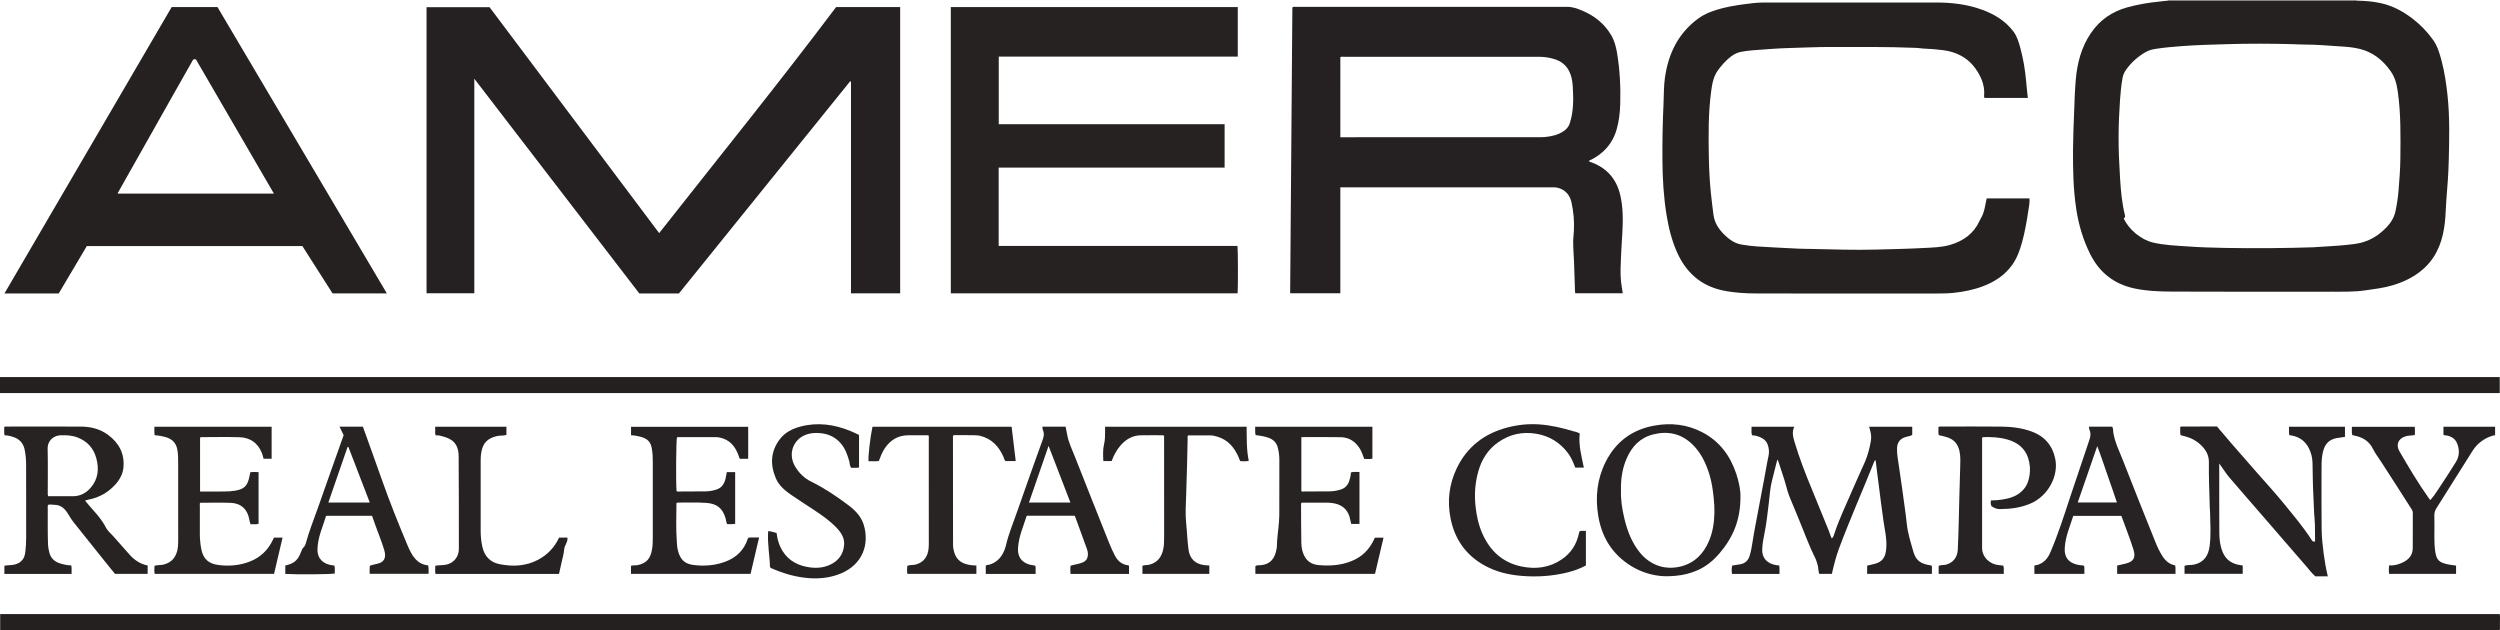 <?xml version="1.0" encoding="iso-8859-1"?>
<!-- Generator: Adobe Illustrator 27.0.0, SVG Export Plug-In . SVG Version: 6.00 Build 0)  -->
<svg version="1.1" id="Layer_1" xmlns="http://www.w3.org/2000/svg" xmlns:xlink="http://www.w3.org/1999/xlink" x="0px" y="0px"
	 viewBox="0 0 175.669 44.292" style="enable-background:new 0 0 175.669 44.292;" xml:space="preserve">
<g>
	<path style="fill:#8B8989;" d="M165.581,0c0.002,0.016,0.004,0.031,0.007,0.047c-0.066,0.004-0.132,0.012-0.198,0.012
		c-4.274,0-8.548-0.001-12.823-0.003c-0.076,0-0.151-0.007-0.227-0.011c0-0.016,0.003-0.031,0.008-0.045
		C156.76,0,161.171,0,165.581,0z"/>
	<path style="fill:#252021;" d="M47.706,20.62c-0.937,0-1.858,0-2.783,0c-3.852-5.013-7.703-10.024-11.594-15.088
		c0,5.065,0,10.062,0,15.077c-1.126,0-2.232,0-3.357,0c0-6.691,0-13.39,0-20.104c1.468,0,2.936,0,4.428,0
		c3.96,5.275,7.929,10.561,11.918,15.875c4.164-5.289,8.388-10.506,12.433-15.884c1.481,0,2.982,0,4.502,0c0,6.701,0,13.4,0,20.116
		c-1.139,0-2.285,0-3.457,0c0-4.952,0-9.913,0-14.874c-0.019-0.009-0.039-0.017-0.058-0.026
		C55.731,10.675,51.725,15.641,47.706,20.62z"/>
	<path style="fill:#252122;" d="M111.637,11.307c0.051,0.069,0.127,0.076,0.197,0.102c1.085,0.404,1.754,1.175,2.017,2.299
		c0.208,0.886,0.196,1.785,0.146,2.686c-0.028,0.502-0.066,1.003-0.086,1.505c-0.025,0.625-0.068,1.25-0.007,1.877
		c0.027,0.273,0.084,0.54,0.125,0.831c-1.114,0-2.218,0-3.329,0c-0.008-0.024-0.024-0.049-0.025-0.075
		c-0.025-0.702-0.053-1.403-0.071-2.105c-0.012-0.493-0.068-0.985-0.061-1.479c0.003-0.248,0.038-0.491,0.051-0.737
		c0.035-0.665-0.025-1.326-0.166-1.976c-0.114-0.527-0.423-0.895-0.965-1.041c-0.085-0.023-0.167-0.03-0.252-0.03
		c-4.951,0-9.903,0-14.854,0c-0.055,0-0.11,0-0.175,0c0,2.491,0,4.957,0,7.443c-1.175,0-2.338,0-3.526,0
		c0.052-6.694,0.104-13.392,0.156-20.08c0.075-0.072,0.156-0.044,0.228-0.044c6.367-0.001,12.735-0.001,19.102-0.002
		c0.369,0,0.705,0.125,1.035,0.264c0.853,0.357,1.546,0.906,2.026,1.707c0.232,0.387,0.346,0.813,0.42,1.251
		c0.199,1.182,0.261,2.373,0.228,3.569c-0.017,0.615-0.083,1.228-0.253,1.821C113.298,10.137,112.616,10.856,111.637,11.307z
		 M94.183,9.643c0.094,0,0.161,0,0.227,0c4.522,0,9.044,0,13.565-0.001c0.199,0,0.4,0.005,0.598-0.015
		c0.462-0.048,0.911-0.144,1.305-0.414c0.209-0.144,0.356-0.323,0.434-0.571c0.265-0.839,0.254-1.697,0.203-2.559
		c-0.012-0.206-0.036-0.413-0.086-0.617c-0.158-0.644-0.526-1.097-1.169-1.302c-0.363-0.116-0.736-0.174-1.117-0.174
		c-4.569-0.001-9.138-0.001-13.708,0c-0.082,0-0.169-0.023-0.253,0.027C94.183,5.883,94.183,7.749,94.183,9.643z"/>
	<path style="fill:#252121;" d="M152.341,0.045c0.076,0.004,0.151,0.011,0.227,0.011c4.274,0.001,8.548,0.002,12.823,0.003
		c0.066,0,0.132-0.008,0.198-0.012c0.569,0.007,1.133,0.049,1.693,0.171c0.849,0.185,1.588,0.589,2.265,1.111
		c0.551,0.425,1.031,0.924,1.433,1.494c0.31,0.44,0.451,0.95,0.586,1.459c0.208,0.786,0.326,1.587,0.413,2.396
		c0.167,1.554,0.127,3.11,0.087,4.665c-0.023,0.9-0.092,1.8-0.166,2.697c-0.044,0.53-0.045,1.062-0.104,1.589
		c-0.134,1.202-0.504,2.308-1.403,3.166c-0.646,0.617-1.434,1.003-2.284,1.256c-0.626,0.186-1.273,0.263-1.919,0.354
		c-0.776,0.11-1.553,0.092-2.33,0.092c-3.726,0.002-7.452,0.012-11.178-0.007c-0.898-0.005-1.804-0.033-2.689-0.219
		c-1.422-0.299-2.464-1.108-3.114-2.405c-0.497-0.992-0.81-2.041-0.98-3.139c-0.218-1.403-0.242-2.812-0.233-4.226
		c0.005-0.874,0.045-1.746,0.077-2.619c0.027-0.749,0.05-1.499,0.113-2.246c0.099-1.188,0.389-2.322,1.076-3.324
		c0.63-0.92,1.491-1.508,2.563-1.8c0.74-0.202,1.492-0.329,2.255-0.403C151.946,0.091,152.142,0.055,152.341,0.045z M149.226,15.345
		c0.368,0.797,1.226,1.501,2.06,1.698c0.788,0.186,1.595,0.215,2.397,0.271c0.89,0.063,1.784,0.091,2.676,0.107
		c2.081,0.037,4.162,0.021,6.243-0.047c0.057-0.002,0.114-0.009,0.171-0.014c0.7-0.054,1.402-0.073,2.101-0.15
		c0.339-0.037,0.679-0.067,1.009-0.148c0.717-0.176,1.313-0.568,1.818-1.096c0.296-0.31,0.522-0.668,0.617-1.096
		c0.108-0.49,0.183-0.987,0.222-1.484c0.059-0.746,0.122-1.493,0.128-2.243c0.013-1.556,0.042-3.112-0.175-4.66
		c-0.073-0.521-0.18-1.012-0.497-1.466c-0.542-0.778-1.224-1.33-2.144-1.571c-0.468-0.123-0.954-0.157-1.434-0.188
		c-0.824-0.055-1.648-0.126-2.475-0.127c-0.294,0-0.589-0.021-0.883-0.029c-1.511-0.04-3.022-0.044-4.533,0
		c-1.082,0.032-2.164,0.058-3.245,0.14c-0.596,0.045-1.19,0.098-1.78,0.187c-0.249,0.038-0.5,0.095-0.724,0.225
		c-0.565,0.328-1.044,0.751-1.414,1.293c-0.107,0.157-0.179,0.327-0.214,0.517c-0.093,0.513-0.144,1.029-0.18,1.549
		c-0.058,0.853-0.097,1.705-0.101,2.56c-0.004,0.988,0.042,1.973,0.104,2.959c0.055,0.869,0.129,1.735,0.34,2.583
		C149.341,15.217,149.328,15.298,149.226,15.345z"/>
	<path style="fill:#262222;" d="M70.174,11.776c0,1.858,0,3.669,0,5.506c5.602,0,11.194,0,16.782,0
		c0.037,0.259,0.042,2.994,0.008,3.33c-6.713,0-13.427,0-20.153,0c0-6.708,0-13.407,0-20.117c6.725,0,13.44,0,20.165,0
		c0,1.162,0,2.309,0,3.48c-5.594,0-11.186,0-16.796,0c0,1.593,0,3.162,0,4.75c5.291,0,10.571,0,15.871,0c0,1.02,0,2.021,0,3.05
		C80.773,11.776,75.485,11.776,70.174,11.776z"/>
	<path style="fill:#252121;" d="M142.492,6.882c-1.033,0-2.037,0-3.037,0c-0.057-0.071-0.036-0.151-0.032-0.223
		c0.045-0.707-0.237-1.319-0.628-1.865c-0.429-0.599-1.041-0.987-1.759-1.175c-0.328-0.086-0.67-0.109-1.009-0.149
		c-0.397-0.047-0.797-0.033-1.192-0.09c-0.075-0.011-0.151-0.014-0.227-0.017c-2.023-0.082-4.047-0.062-6.072-0.062
		c-0.922,0-1.843,0.05-2.764,0.072c-0.882,0.021-1.763,0.1-2.643,0.164c-0.282,0.021-0.565,0.061-0.843,0.117
		c-0.302,0.062-0.558,0.231-0.79,0.427c-0.29,0.245-0.538,0.529-0.765,0.837c-0.323,0.438-0.418,0.945-0.487,1.46
		c-0.213,1.576-0.196,3.162-0.166,4.745c0.016,0.833,0.061,1.668,0.147,2.499c0.051,0.489,0.113,0.976,0.175,1.464
		c0.075,0.591,0.388,1.041,0.793,1.433c0.334,0.323,0.718,0.592,1.193,0.669c0.364,0.059,0.732,0.108,1.1,0.131
		c0.957,0.06,1.915,0.107,2.873,0.153c0.36,0.017,0.722,0.015,1.083,0.024c1.444,0.034,2.888,0.082,4.333,0.043
		c1.13-0.03,2.261-0.051,3.389-0.112c0.632-0.034,1.277-0.044,1.887-0.225c0.903-0.268,1.631-0.78,2.04-1.666
		c0.024-0.051,0.043-0.106,0.073-0.153c0.28-0.433,0.321-0.937,0.435-1.442c0.99,0,1.991,0,3.006,0
		c0.027,0.296-0.037,0.583-0.08,0.866c-0.113,0.746-0.238,1.49-0.441,2.218c-0.155,0.555-0.344,1.095-0.68,1.571
		c-0.514,0.73-1.225,1.197-2.044,1.511c-0.672,0.257-1.372,0.397-2.089,0.472c-0.399,0.042-0.796,0.046-1.195,0.047
		c-4.201,0.002-8.403,0.007-12.604-0.004c-0.804-0.002-1.609-0.043-2.404-0.21c-1.549-0.327-2.588-1.257-3.222-2.673
		c-0.379-0.847-0.598-1.74-0.746-2.654c-0.206-1.276-0.278-2.56-0.286-3.851c-0.009-1.32,0.016-2.64,0.077-3.958
		c0.028-0.606,0.013-1.214,0.099-1.817c0.24-1.686,0.932-3.122,2.334-4.151c0.508-0.373,1.101-0.577,1.707-0.732
		c0.706-0.18,1.428-0.269,2.151-0.355c0.409-0.049,0.815-0.043,1.222-0.044c3.888-0.003,7.775-0.004,11.663,0
		c1.103,0.001,2.191,0.131,3.232,0.515c0.857,0.316,1.617,0.782,2.179,1.523c0.261,0.345,0.377,0.755,0.486,1.162
		c0.206,0.766,0.34,1.547,0.407,2.338C142.403,6.1,142.45,6.483,142.492,6.882z"/>
	<path style="fill:#242020;" d="M175.651,26.494c0,0.38,0,0.746,0,1.127c-58.543,0-117.08,0-175.651,0c0-0.184,0-0.37,0-0.556
		c0-0.187,0-0.375,0-0.571C58.564,26.494,117.1,26.494,175.651,26.494z"/>
	<path style="fill:#242020;" d="M0.012,44.292c0-0.394,0-0.761,0-1.143c58.541,0,117.08,0,175.636,0
		c0.039,0.181,0.012,0.369,0.017,0.555c0.005,0.179,0.001,0.359,0.001,0.519c-0.02,0.026-0.024,0.035-0.031,0.041
		c-0.007,0.006-0.015,0.012-0.023,0.014c-0.018,0.006-0.036,0.013-0.055,0.013C117.052,44.292,58.547,44.292,0.012,44.292z"/>
	<path style="fill:#252121;" d="M4.127,20.62c-1.269,0-2.522,0-3.814,0C4.24,13.895,8.154,7.192,12.064,0.495
		c1.081,0,2.134,0,3.217,0c3.959,6.693,7.923,13.395,11.901,20.12c-1.285,0-2.536,0-3.815,0c-0.699-1.096-1.408-2.207-2.121-3.326
		c-5.042,0-10.076,0-15.145,0C5.453,18.381,4.796,19.491,4.127,20.62z M13.767,4.173c-0.202-0.056-0.231,0.077-0.284,0.171
		c-0.456,0.803-0.912,1.607-1.366,2.412c-1.261,2.232-2.521,4.465-3.78,6.698c-0.025,0.044-0.084,0.084-0.045,0.148
		c3.642,0,7.284,0,10.954,0C17.409,10.44,15.586,7.303,13.767,4.173z"/>
	<path style="fill:#262223;" d="M125.023,39.736c0.031,0.211,0.016,0.396,0.016,0.593c-1.12,0-2.219,0-3.333,0
		c-0.03-0.194-0.038-0.386,0.009-0.588c0.184-0.029,0.361-0.055,0.537-0.084c0.335-0.055,0.565-0.23,0.677-0.563
		c0.109-0.324,0.164-0.659,0.215-0.993c0.106-0.7,0.25-1.392,0.376-2.088c0.137-0.76,0.28-1.52,0.43-2.278
		c0.111-0.564,0.195-1.133,0.32-1.695c0.062-0.278,0.034-0.564-0.074-0.836c-0.098-0.247-0.291-0.392-0.523-0.487
		c-0.173-0.071-0.355-0.125-0.556-0.13c-0.082-0.193-0.026-0.391-0.04-0.6c1.004,0,1.998,0,3.006,0
		c-0.176,0.346-0.096,0.69,0.005,1.033c0.344,1.164,0.785,2.293,1.25,3.413c0.393,0.946,0.778,1.895,1.161,2.845
		c0.073,0.182,0.119,0.374,0.221,0.56c0.116-0.1,0.144-0.242,0.187-0.371c0.348-1.056,0.842-2.052,1.274-3.073
		c0.274-0.649,0.581-1.285,0.862-1.932c0.207-0.477,0.333-0.98,0.421-1.491c0.045-0.263,0.011-0.527-0.069-0.784
		c-0.02-0.063-0.036-0.126-0.058-0.203c1.01,0,2.013,0,3.031,0c0,0.191,0,0.377,0,0.576c-0.121,0.078-0.273,0.099-0.415,0.136
		c-0.42,0.11-0.637,0.364-0.653,0.798c-0.015,0.419,0.07,0.828,0.129,1.24c0.07,0.486,0.143,0.972,0.212,1.458
		c0.07,0.496,0.138,0.992,0.204,1.488c0.049,0.365,0.101,0.73,0.137,1.096c0.069,0.689,0.281,1.344,0.47,2.003
		c0.177,0.618,0.531,0.862,1.263,0.954c0.069,0.091,0.028,0.199,0.036,0.299c0.007,0.093,0.001,0.187,0.001,0.295
		c-1.521,0-3.027,0-4.552,0c0-0.188,0-0.38,0-0.579c0.203-0.049,0.405-0.09,0.602-0.148c0.411-0.121,0.64-0.391,0.711-0.824
		c0.092-0.565,0.016-1.116-0.085-1.665c-0.063-0.344-0.102-0.69-0.152-1.035c-0.076-0.524-0.138-1.049-0.206-1.574
		c-0.065-0.506-0.131-1.013-0.195-1.519c-0.027-0.213-0.052-0.426-0.077-0.639c-0.05,0.005-0.075,0.029-0.091,0.067
		c-0.812,2.043-1.708,4.052-2.476,6.113c-0.217,0.583-0.37,1.184-0.509,1.803c-0.289,0-0.58,0-0.885,0
		c-0.08-0.207-0.055-0.439-0.122-0.654c-0.048-0.152-0.086-0.308-0.158-0.451c-0.426-0.841-0.738-1.729-1.1-2.597
		c-0.228-0.547-0.45-1.096-0.678-1.642c-0.12-0.287-0.207-0.585-0.285-0.884c-0.147-0.566-0.361-1.11-0.529-1.668
		c-0.01-0.035-0.035-0.065-0.076-0.138c-0.131,0.52-0.247,1.002-0.374,1.482c-0.136,0.515-0.156,1.046-0.223,1.57
		c-0.094,0.731-0.163,1.464-0.316,2.187c-0.074,0.35-0.134,0.703-0.147,1.065c-0.026,0.695,0.438,1.031,1.001,1.118
		C124.885,39.724,124.941,39.728,125.023,39.736z"/>
	<path style="fill:#272323;" d="M5.975,35.176c0.192,0.226,0.364,0.439,0.548,0.642c0.349,0.386,0.682,0.781,0.919,1.252
		c0.124,0.246,0.353,0.419,0.534,0.627c0.367,0.422,0.74,0.84,1.112,1.258c0.347,0.389,0.757,0.678,1.288,0.781
		c0,0.197,0,0.384,0,0.588c-0.755,0-1.51,0-2.297,0c-0.237-0.293-0.494-0.607-0.747-0.923c-0.721-0.903-1.437-1.809-2.164-2.708
		c-0.174-0.215-0.3-0.457-0.451-0.685c-0.218-0.329-0.498-0.534-0.909-0.535c-0.14,0-0.279-0.042-0.414-0.003
		c-0.06,0.074-0.038,0.153-0.038,0.226c0.002,0.854-0.011,1.709,0.018,2.563c0.007,0.191,0.046,0.374,0.09,0.558
		c0.101,0.417,0.382,0.661,0.78,0.78c0.243,0.073,0.492,0.128,0.762,0.133c0.046,0.202,0.015,0.395,0.024,0.601
		c-1.584,0-3.147,0-4.722,0c0-0.193,0-0.379,0-0.576c0.24-0.059,0.489-0.022,0.729-0.087c0.459-0.125,0.682-0.399,0.739-0.858
		c0.042-0.338,0.063-0.679,0.062-1.022c-0.005-1.671-0.002-3.342-0.002-5.012c0-0.408-0.02-0.814-0.111-1.214
		c-0.094-0.41-0.34-0.69-0.732-0.834c-0.212-0.078-0.431-0.137-0.673-0.141c-0.045-0.202-0.014-0.396-0.023-0.576
		c0.079-0.057,0.147-0.037,0.211-0.037c1.729-0.001,3.459-0.008,5.188,0.002c0.682,0.004,1.332,0.165,1.89,0.575
		c0.769,0.565,1.178,1.321,1.089,2.292c-0.042,0.453-0.255,0.848-0.556,1.187c-0.506,0.569-1.136,0.925-1.884,1.074
		C6.156,35.118,6.078,35.147,5.975,35.176z M3.391,34.866c0.577,0,1.145-0.005,1.714,0.002c0.521,0.006,0.936-0.214,1.265-0.593
		c0.531-0.61,0.601-1.327,0.397-2.077c-0.19-0.699-0.63-1.192-1.313-1.456c-0.378-0.146-0.771-0.169-1.171-0.158
		c-0.496,0.014-0.951,0.344-0.935,0.98c0.026,1.005,0.007,2.011,0.008,3.016C3.357,34.666,3.34,34.752,3.391,34.866z"/>
	<path style="fill:#262223;" d="M162.674,38.046c-0.017-0.527,0.014-1.038-0.032-1.55c-0.049-0.538-0.054-1.08-0.084-1.62
		c-0.044-0.777-0.047-1.555-0.062-2.333c-0.007-0.358-0.089-0.713-0.252-1.038c-0.28-0.56-0.745-0.857-1.376-0.927
		c-0.048-0.192-0.014-0.386-0.024-0.593c1.317,0,2.615,0,3.931,0c0,0.231,0,0.462,0,0.711c-0.128,0.02-0.265,0.048-0.404,0.063
		c-0.839,0.086-1.082,0.579-1.187,1.213c-0.063,0.378-0.055,0.756-0.055,1.135c-0.001,1.367-0.012,2.735,0.007,4.102
		c0.008,0.558,0.067,1.115,0.14,1.67c0.071,0.54,0.16,1.076,0.294,1.617c-0.301,0-0.584,0-0.882,0
		c-0.241-0.212-0.439-0.48-0.656-0.73c-1.084-1.245-2.161-2.495-3.241-3.744c-0.72-0.832-1.445-1.66-2.159-2.497
		c-0.189-0.222-0.346-0.472-0.517-0.71c-0.048-0.067-0.095-0.134-0.174-0.247c0,0.139,0,0.222,0,0.305
		c0.001,1.529-0.004,3.058,0.006,4.586c0.003,0.453,0.057,0.906,0.233,1.331c0.232,0.56,0.671,0.844,1.259,0.923
		c0.038,0.005,0.076,0.007,0.113,0.013c0.008,0.001,0.014,0.012,0.038,0.034c0,0.17,0,0.356,0,0.561c-1.352,0-2.714,0-4.088,0
		c0-0.189,0-0.375,0-0.566c0.213-0.074,0.434-0.034,0.648-0.079c0.749-0.158,1.025-0.669,1.109-1.262
		c0.113-0.803,0.053-1.61,0.036-2.416c-0.003-0.123-0.018-0.246-0.021-0.37c-0.025-1.044-0.075-2.088-0.06-3.132
		c0.007-0.496-0.194-0.85-0.514-1.177c-0.326-0.333-0.721-0.544-1.169-0.663c-0.1-0.026-0.2-0.05-0.309-0.077
		c-0.044-0.195-0.013-0.391-0.021-0.576c0.035-0.018,0.051-0.033,0.067-0.033c0.836-0.001,1.672-0.001,2.515-0.001
		c0.343,0.404,0.684,0.81,1.031,1.21c0.591,0.681,1.186,1.358,1.779,2.036c0.619,0.707,1.259,1.397,1.85,2.125
		c0.684,0.843,1.394,1.669,1.982,2.587C162.48,38.02,162.532,38.085,162.674,38.046z"/>
	<path style="fill:#262223;" d="M52.595,37.781c0.233-0.03,0.476-0.009,0.745-0.014c-0.203,0.864-0.4,1.702-0.6,2.557
		c-2.797,0-5.594,0-8.401,0c0-0.191,0-0.376,0-0.569c0.163-0.046,0.329-0.013,0.483-0.048c0.66-0.148,0.876-0.501,0.987-1.056
		c0.055-0.279,0.061-0.564,0.061-0.849c-0.004-1.794-0.004-3.588,0-5.382c0.001-0.295-0.016-0.589-0.063-0.879
		c-0.082-0.51-0.316-0.75-0.925-0.882c-0.174-0.038-0.348-0.073-0.54-0.073c0-0.206,0-0.392,0-0.596c2.736,0,5.477,0,8.232,0
		c0,0.745,0,1.489,0,2.247c-0.191,0-0.378,0-0.578,0c-0.05-0.043-0.06-0.118-0.084-0.188c-0.197-0.553-0.496-1.019-1.083-1.23
		c-0.179-0.064-0.365-0.104-0.555-0.104c-0.874-0.002-1.748-0.001-2.623,0c-0.027,0-0.055,0.009-0.081,0.013
		c-0.06,0.214-0.083,3.036-0.031,3.775c0.062,0.062,0.142,0.034,0.214,0.034c0.608-0.001,1.216-0.002,1.824-0.009
		c0.256-0.003,0.51-0.049,0.754-0.124c0.422-0.13,0.594-0.464,0.671-0.866c0.023-0.119,0.046-0.237,0.07-0.36
		c0.198,0,0.384,0,0.586,0c0,1.212,0,2.412,0,3.626c-0.191,0.048-0.378,0.016-0.562,0.024c-0.073-0.128-0.07-0.264-0.106-0.389
		c-0.222-0.783-0.68-1.054-1.366-1.102c-0.662-0.046-1.329-0.018-1.995-0.021c-0.026,0-0.053,0.011-0.073,0.016
		c-0.011,0.014-0.023,0.021-0.023,0.029c-0.007,0.882-0.04,1.764,0.022,2.645c0.015,0.216,0.023,0.433,0.074,0.648
		c0.167,0.708,0.522,0.973,1.106,1.047c0.746,0.095,1.495,0.039,2.212-0.224c0.792-0.291,1.345-0.822,1.604-1.637
		C52.558,37.822,52.574,37.809,52.595,37.781z"/>
	<path style="fill:#272323;" d="M96.609,37.779c0.199,0,0.385,0,0.608,0c-0.202,0.859-0.399,1.698-0.599,2.547
		c-2.799,0-5.597,0-8.406,0c0-0.192,0-0.369,0-0.545c0.105-0.082,0.224-0.055,0.334-0.063c0.565-0.039,0.91-0.303,1.081-0.841
		c0.06-0.189,0.098-0.382,0.101-0.584c0.005-0.379,0.058-0.755,0.096-1.132c0.033-0.32,0.067-0.642,0.069-0.963
		c0.008-1.301,0.003-2.602,0.004-3.902c0-0.285-0.038-0.565-0.109-0.841c-0.09-0.349-0.31-0.569-0.645-0.691
		c-0.294-0.108-0.601-0.148-0.915-0.193c-0.051-0.194-0.017-0.381-0.029-0.583c2.752,0,5.485,0,8.237,0c0,0.733,0,1.478,0,2.242
		c-0.178,0.045-0.374,0.012-0.576,0.018c-0.093-0.262-0.178-0.519-0.325-0.75c-0.307-0.48-0.743-0.764-1.31-0.777
		c-0.92-0.021-1.841-0.006-2.782-0.006c0,1.269,0,2.526,0,3.796c0.05,0.055,0.131,0.025,0.203,0.025
		c0.599-0.001,1.197-0.003,1.796-0.009c0.247-0.002,0.49-0.049,0.727-0.115c0.312-0.087,0.527-0.288,0.632-0.598
		c0.066-0.197,0.117-0.398,0.125-0.618c0.195-0.064,0.391-0.017,0.601-0.035c0,1.227,0,2.436,0,3.656c-0.195,0-0.381,0-0.58,0
		c-0.05-0.184-0.074-0.368-0.133-0.546c-0.166-0.495-0.51-0.773-1.008-0.89c-0.187-0.044-0.374-0.059-0.564-0.059
		c-0.596,0-1.193,0-1.777,0c-0.062,0.06-0.042,0.12-0.042,0.174c0.003,0.883,0.001,1.766,0.018,2.649
		c0.007,0.359,0.078,0.71,0.273,1.025c0.213,0.344,0.551,0.5,0.923,0.535c0.798,0.075,1.591,0.025,2.344-0.284
		C95.664,39.141,96.221,38.671,96.609,37.779z"/>
	<path style="fill:#282424;" d="M19.247,37.777c0.21,0,0.397,0,0.608,0c-0.2,0.853-0.397,1.691-0.598,2.546c-2.791,0-5.58,0-8.388,0
		c-0.044-0.178-0.017-0.371-0.012-0.566c0.212-0.067,0.422-0.036,0.627-0.084c0.626-0.15,0.945-0.595,1.017-1.236
		c0.02-0.179,0.02-0.36,0.02-0.54c0.001-1.785,0.003-3.569-0.001-5.354c-0.001-0.321,0-0.641-0.061-0.962
		c-0.09-0.475-0.38-0.742-0.825-0.867c-0.245-0.069-0.494-0.117-0.763-0.13c-0.043-0.201-0.014-0.395-0.023-0.6
		c2.755,0,5.488,0,8.24,0c0,0.743,0,1.488,0,2.25c-0.182,0-0.368,0-0.568,0c-0.036-0.126-0.064-0.272-0.119-0.407
		c-0.286-0.703-0.823-1.08-1.57-1.104c-0.892-0.029-1.786-0.007-2.679-0.006c-0.026,0-0.053,0.014-0.093,0.025
		c0,1.259,0,2.516,0,3.798c0.318,0,0.629,0.006,0.94-0.001c0.512-0.012,1.025,0.025,1.534-0.062
		c0.609-0.104,0.855-0.323,0.986-0.956c0.023-0.111,0.041-0.222,0.075-0.342c0.184-0.021,0.371-0.016,0.576-0.003
		c0,1.208,0,2.41,0,3.624c-0.177,0.075-0.366,0.017-0.563,0.041c-0.048-0.111-0.068-0.218-0.087-0.33
		c-0.121-0.717-0.58-1.15-1.306-1.177c-0.711-0.026-1.424-0.006-2.138-0.006c-0.06,0.062-0.032,0.142-0.032,0.214
		c-0.002,0.655-0.001,1.31-0.001,1.965c0,0.361,0.034,0.718,0.101,1.073c0.139,0.731,0.553,1.038,1.204,1.121
		c0.736,0.094,1.475,0.039,2.181-0.232c0.75-0.288,1.296-0.797,1.64-1.522C19.194,37.895,19.217,37.843,19.247,37.777z"/>
	<path style="fill:#272324;" d="M122.298,34.924c0.001,1.637-0.539,2.865-1.469,3.952c-0.439,0.513-0.936,0.929-1.557,1.198
		c-0.488,0.212-0.993,0.341-1.525,0.386c-0.379,0.032-0.752,0.049-1.133,0.004c-0.845-0.1-1.607-0.399-2.294-0.889
		c-1.146-0.817-1.786-1.942-2.014-3.32c-0.219-1.325-0.084-2.605,0.523-3.806c0.709-1.403,1.847-2.257,3.408-2.542
		c1.193-0.217,2.335-0.085,3.409,0.482c1.189,0.628,1.932,1.636,2.353,2.89C122.199,33.872,122.312,34.485,122.298,34.924z
		 M113.902,34.458c-0.022,0.647,0.081,1.319,0.24,1.982c0.206,0.855,0.512,1.67,1.072,2.367c0.736,0.915,1.801,1.285,2.935,0.985
		c0.938-0.248,1.54-0.875,1.92-1.739c0.277-0.63,0.38-1.299,0.398-1.982c0.009-0.361-0.012-0.719-0.05-1.078
		c-0.058-0.554-0.131-1.106-0.296-1.639c-0.244-0.79-0.587-1.53-1.192-2.12c-0.787-0.768-1.725-0.971-2.771-0.707
		c-0.912,0.23-1.489,0.845-1.855,1.684C113.994,32.914,113.886,33.655,113.902,34.458z"/>
	<path style="fill:#272324;" d="M139.903,35.164c0.273,0,0.545-0.023,0.814-0.065c0.52-0.082,1.01-0.237,1.394-0.623
		c0.283-0.284,0.424-0.633,0.492-1.026c0.075-0.431,0.041-0.853-0.09-1.261c-0.227-0.711-0.762-1.103-1.452-1.304
		c-0.569-0.166-1.155-0.185-1.733-0.169c-0.076,0.059-0.05,0.13-0.05,0.193c-0.001,2.535-0.002,5.069-0.001,7.604
		c0,0.477,0.307,0.899,0.765,1.093c0.231,0.097,0.475,0.111,0.722,0.138c0.075,0.191,0.014,0.379,0.044,0.581
		c-1.538,0-3.052,0-4.583,0c0-0.182,0-0.368,0-0.563c0.159-0.081,0.345-0.038,0.519-0.085c0.512-0.139,0.802-0.533,0.825-1.06
		c0.028-0.654,0.058-1.308,0.068-1.963c0.019-1.243,0.068-2.485,0.099-3.728c0.01-0.397,0.039-0.794-0.041-1.191
		c-0.097-0.483-0.345-0.826-0.822-0.991c-0.205-0.071-0.415-0.121-0.639-0.166c-0.053-0.19-0.011-0.385-0.026-0.569
		c0.089-0.058,0.167-0.035,0.24-0.035c1.397-0.002,2.794-0.013,4.19,0.003c0.72,0.008,1.438,0.095,2.118,0.343
		c0.909,0.332,1.473,0.98,1.666,1.944c0.23,1.151-0.472,2.577-1.752,3.123c-0.691,0.295-1.417,0.385-2.159,0.386
		c-0.217,0-0.402-0.085-0.578-0.208C139.891,35.44,139.856,35.315,139.903,35.164z"/>
	<path style="fill:#272323;" d="M73.254,29.98c0.54,0,1.07,0,1.624,0c0.032,0.163,0.071,0.335,0.099,0.508
		c0.095,0.583,0.36,1.108,0.572,1.649c0.778,1.985,1.572,3.963,2.358,5.945c0.129,0.324,0.269,0.642,0.43,0.951
		c0.194,0.373,0.478,0.626,0.91,0.685c0.026,0.004,0.05,0.019,0.085,0.033c0,0.189,0,0.374,0,0.576c-1.369,0-2.732,0-4.109,0
		c-0.019-0.191-0.023-0.377,0.006-0.583c0.21-0.049,0.419-0.092,0.626-0.147c0.265-0.07,0.508-0.179,0.572-0.482
		c0.038-0.178,0.014-0.358-0.048-0.531c-0.273-0.75-0.545-1.501-0.819-2.25c-0.012-0.034-0.038-0.062-0.057-0.093
		c-1.118,0-2.228,0-3.359,0c-0.237,0.761-0.576,1.491-0.611,2.304c-0.032,0.74,0.439,1.097,1.04,1.173
		c0.056,0.007,0.114,0.003,0.162,0.041c0.062,0.087,0.028,0.185,0.034,0.277c0.005,0.093,0.001,0.186,0.001,0.292
		c-1.178,0-2.332,0-3.503,0c0-0.185,0-0.372,0-0.572c0.053-0.08,0.165-0.051,0.249-0.076c0.465-0.141,0.786-0.438,0.991-0.867
		c0.065-0.135,0.128-0.275,0.16-0.42c0.192-0.857,0.537-1.663,0.822-2.488c0.581-1.677,1.181-3.348,1.781-5.018
		c0.073-0.204,0.112-0.39,0.038-0.602C73.28,30.199,73.229,30.109,73.254,29.98z M75.214,35.311
		c-0.509-1.322-1.01-2.622-1.533-3.981c-0.472,1.364-0.921,2.662-1.378,3.981C73.283,35.311,74.229,35.311,75.214,35.311z"/>
	<path style="fill:#272324;" d="M148.767,40.325c0-0.203,0-0.39,0-0.585c0.209-0.048,0.41-0.09,0.609-0.141
		c0.525-0.135,0.725-0.392,0.532-0.999c-0.25-0.787-0.556-1.556-0.844-2.35c-1.114,0-2.232,0-3.381,0
		c-0.228,0.744-0.566,1.468-0.599,2.287c-0.033,0.796,0.464,1.087,1.062,1.176c0.093,0.014,0.19-0.003,0.3,0.05
		c0.038,0.173,0.01,0.358,0.019,0.56c-1.179,0-2.341,0-3.514,0c0-0.194,0-0.38,0-0.557c0.054-0.074,0.129-0.046,0.191-0.063
		c0.463-0.133,0.74-0.446,0.927-0.88c0.55-1.275,0.967-2.597,1.402-3.912c0.441-1.334,0.892-2.665,1.343-3.996
		c0.077-0.229,0.122-0.45,0.017-0.683c-0.033-0.073-0.034-0.16-0.051-0.249c0.554,0,1.102,0,1.644,0
		c0.072,0.133,0.051,0.271,0.071,0.4c0.109,0.697,0.428,1.322,0.679,1.967c0.743,1.908,1.506,3.809,2.269,5.709
		c0.147,0.367,0.312,0.728,0.534,1.059c0.208,0.311,0.475,0.538,0.865,0.608c0.049,0.192,0.013,0.388,0.025,0.599
		C151.497,40.325,150.143,40.325,148.767,40.325z M148.751,35.309c-0.23-0.672-0.449-1.328-0.681-1.979
		c-0.23-0.645-0.431-1.3-0.703-1.979c-0.467,1.349-0.915,2.643-1.37,3.958C146.924,35.309,147.823,35.309,148.751,35.309z"/>
	<path style="fill:#272323;" d="M24.147,30.58c-0.095-0.195-0.189-0.389-0.29-0.598c0.554,0,1.092,0,1.642,0
		c0.44,1.227,0.886,2.451,1.318,3.681c0.554,1.578,1.177,3.129,1.825,4.671c0.073,0.173,0.152,0.343,0.242,0.507
		c0.262,0.478,0.619,0.834,1.2,0.888c0.056,0.197,0.019,0.385,0.031,0.592c-1.38,0-2.75,0-4.141,0c0-0.138-0.001-0.269,0.001-0.4
		c0.001-0.056,0.008-0.111,0.013-0.172c0.173-0.046,0.333-0.099,0.497-0.13c0.481-0.092,0.691-0.387,0.51-0.985
		c-0.174-0.574-0.403-1.131-0.607-1.696c-0.083-0.229-0.163-0.459-0.246-0.693c-1.076,0-2.138,0-3.229,0
		c-0.23,0.773-0.59,1.513-0.605,2.355c-0.012,0.686,0.432,1.029,1.004,1.117c0.055,0.008,0.111,0.012,0.179,0.02
		c0.064,0.189,0.02,0.378,0.032,0.561c-0.21,0.06-2.699,0.082-3.476,0.03c0-0.192,0-0.385,0-0.591
		c0.14-0.028,0.272-0.071,0.402-0.124c0.385-0.157,0.574-0.478,0.709-0.84c0.046-0.125,0.089-0.243,0.19-0.335
		c0.087-0.079,0.124-0.194,0.152-0.3c0.224-0.837,0.555-1.638,0.84-2.454C22.935,33.981,23.543,32.284,24.147,30.58z M24.482,31.408
		c-0.018-0.005-0.036-0.009-0.054-0.014c-0.449,1.298-0.898,2.596-1.355,3.916c0.99,0,1.935,0,2.91,0
		C25.477,33.995,24.98,32.702,24.482,31.408z"/>
	<path style="fill:#282424;" d="M65.239,30.585c-0.492,0-0.967-0.006-1.442,0.001c-0.71,0.011-1.242,0.342-1.631,0.925
		c-0.179,0.269-0.294,0.566-0.411,0.878c-0.237,0.048-0.482,0.007-0.721,0.023c-0.054-0.232,0.111-1.675,0.274-2.428
		c3.243,0,6.49,0,9.776,0c0.095,0.794,0.191,1.594,0.289,2.412c-0.253,0-0.479,0-0.721,0c-0.085-0.073-0.099-0.2-0.148-0.309
		c-0.326-0.725-0.818-1.262-1.623-1.459c-0.16-0.039-0.32-0.044-0.479-0.047c-0.465-0.01-0.931-0.003-1.388-0.003
		c-0.075,0.054-0.052,0.126-0.052,0.189c0.002,2.507,0.006,5.014,0.006,7.521c0,0.183,0.035,0.358,0.085,0.529
		c0.171,0.577,0.594,0.821,1.179,0.894c0.121,0.015,0.243,0.016,0.377,0.025c0,0.201,0,0.386,0,0.588c-1.611,0-3.223,0-4.848,0
		c-0.038-0.18-0.026-0.365-0.007-0.557c0.179-0.094,0.375-0.047,0.558-0.091c0.595-0.145,0.898-0.566,0.943-1.188
		c0.014-0.189,0.01-0.38,0.01-0.569c0.001-2.345,0.001-4.691-0.001-7.036C65.266,30.79,65.284,30.695,65.239,30.585z"/>
	<path style="fill:#272323;" d="M60.362,30.564c0,0.778,0,1.526,0,2.283c-0.186,0.047-0.364,0.012-0.552,0.026
		c-0.111-0.145-0.095-0.324-0.14-0.482c-0.13-0.456-0.288-0.894-0.609-1.258c-0.406-0.46-0.925-0.673-1.526-0.704
		c-0.283-0.014-0.562,0.002-0.84,0.094c-0.957,0.318-1.341,1.358-0.837,2.233c0.274,0.477,0.665,0.856,1.16,1.097
		c0.913,0.445,1.747,1.012,2.556,1.616c0.49,0.366,0.93,0.793,1.116,1.398c0.423,1.375-0.082,2.786-1.58,3.42
		c-0.693,0.293-1.416,0.386-2.163,0.344c-0.973-0.055-1.89-0.324-2.775-0.716c-0.016-0.007-0.026-0.027-0.067-0.069
		c-0.019-0.817-0.191-1.657-0.128-2.524c0.212,0.005,0.392,0.087,0.592,0.133c0.043,0.34,0.121,0.671,0.265,0.978
		c0.363,0.775,0.989,1.223,1.816,1.392c0.585,0.12,1.167,0.109,1.718-0.161c0.575-0.282,0.898-0.748,0.947-1.381
		c0.036-0.464-0.194-0.834-0.5-1.163c-0.462-0.497-1.013-0.882-1.572-1.256c-0.557-0.373-1.128-0.727-1.678-1.11
		c-0.43-0.299-0.832-0.644-1.045-1.137c-0.42-0.974-0.372-1.919,0.292-2.776c0.359-0.463,0.872-0.718,1.431-0.866
		c1.209-0.322,2.379-0.153,3.519,0.311C59.962,30.366,60.154,30.467,60.362,30.564z"/>
	<path style="fill:#262223;" d="M170.764,35.14c0.234-0.244,0.396-0.5,0.563-0.75c0.424-0.636,0.839-1.278,1.243-1.927
		c0.256-0.412,0.263-0.861,0.087-1.304c-0.129-0.325-0.399-0.49-0.733-0.56c-0.072-0.015-0.152,0.007-0.229-0.05
		c0-0.18,0-0.365,0-0.564c1.21,0,2.412,0,3.629,0c0,0.188,0,0.374,0,0.573c-0.023,0.057-0.091,0.031-0.142,0.046
		c-0.614,0.182-1.102,0.54-1.444,1.078c-0.85,1.338-1.687,2.683-2.533,4.023c-0.099,0.157-0.154,0.311-0.15,0.5
		c0.01,0.503,0.008,1.006,0.002,1.509c-0.004,0.352,0.012,0.705,0.063,1.05c0.089,0.601,0.286,0.765,0.891,0.892
		c0.183,0.039,0.371,0.056,0.57,0.085c0,0.191,0,0.377,0,0.582c-1.557,0-3.119,0-4.7,0c-0.039-0.181-0.017-0.374-0.01-0.591
		c0.331,0.016,0.628-0.056,0.915-0.187c0.448-0.204,0.748-0.512,0.752-1.03c0.007-0.826,0.003-1.652,0.004-2.477
		c0-0.088-0.025-0.163-0.073-0.238c-0.714-1.112-1.419-2.229-2.141-3.335c-0.201-0.308-0.426-0.598-0.59-0.93
		c-0.272-0.554-0.749-0.829-1.338-0.936c-0.028-0.005-0.055-0.011-0.082-0.018c-0.008-0.002-0.015-0.01-0.033-0.022
		c-0.049-0.177-0.015-0.365-0.025-0.568c1.476,0,2.934,0,4.413,0c0.033,0.183,0.008,0.375,0.013,0.573
		c-0.223,0.049-0.433,0.029-0.635,0.088c-0.538,0.159-0.723,0.592-0.442,1.072c0.646,1.107,1.298,2.212,2.04,3.259
		C170.68,35.026,170.713,35.071,170.764,35.14z"/>
	<path style="fill:#272323;" d="M87.598,29.986c0.011,0.806-0.016,1.602,0.15,2.395c-0.21,0.054-0.396,0.027-0.585,0.024
		c-0.068-0.086-0.089-0.188-0.13-0.282c-0.297-0.675-0.734-1.208-1.471-1.433c-0.172-0.053-0.344-0.098-0.527-0.097
		c-0.513,0.003-1.026,0.001-1.545,0.001c-0.067,0.054-0.035,0.135-0.036,0.207c-0.022,1.319-0.062,2.638-0.104,3.957
		c-0.021,0.664-0.07,1.332-0.002,1.992c0.065,0.622,0.083,1.247,0.166,1.866c0.081,0.611,0.439,1.033,1.167,1.1
		c0.093,0.009,0.187,0.013,0.295,0.02c0,0.199,0,0.384,0,0.588c-1.557,0-3.12,0-4.7,0c0-0.185,0-0.377,0-0.573
		c0.17-0.059,0.342-0.03,0.509-0.077c0.561-0.156,0.84-0.547,0.954-1.082c0.057-0.269,0.061-0.545,0.061-0.821
		c-0.003-2.279-0.002-4.558-0.002-6.837c0-0.104,0-0.207,0-0.312c-0.033-0.016-0.057-0.038-0.081-0.038
		c-0.523-0.001-1.045-0.005-1.568,0.004c-0.601,0.01-1.062,0.303-1.439,0.746c-0.266,0.312-0.449,0.673-0.599,1.064
		c-0.191,0-0.376,0-0.581,0c-0.024-0.411-0.041-0.819,0.056-1.215c0.071-0.292,0.061-0.582,0.066-0.875c0.002-0.103,0-0.205,0-0.322
		C80.975,29.986,84.277,29.986,87.598,29.986z"/>
	<path style="fill:#272324;" d="M111.294,32.859c-0.215,0-0.402,0-0.604,0c-0.134-0.358-0.28-0.712-0.514-1.023
		c-0.568-0.751-1.311-1.206-2.243-1.36c-0.961-0.158-1.841,0.036-2.639,0.588c-0.731,0.505-1.179,1.216-1.417,2.058
		c-0.226,0.799-0.284,1.615-0.195,2.446c0.071,0.662,0.205,1.302,0.473,1.911c0.535,1.214,1.413,2.042,2.734,2.323
		c1.008,0.214,1.981,0.098,2.853-0.496c0.646-0.44,1.043-1.054,1.203-1.819c0.012-0.057,0.023-0.111,0.07-0.167
		c0.129-0.04,0.268-0.006,0.422-0.017c0,0.818,0,1.612,0,2.431c-0.4,0.217-0.841,0.378-1.297,0.49
		c-1.057,0.261-2.128,0.332-3.215,0.243c-0.935-0.076-1.824-0.289-2.643-0.75c-1.297-0.73-2.066-1.839-2.355-3.295
		c-0.241-1.219-0.101-2.394,0.43-3.508c0.729-1.527,1.959-2.462,3.586-2.881c0.719-0.185,1.455-0.264,2.197-0.213
		c0.804,0.055,1.587,0.233,2.356,0.467c0.161,0.049,0.334,0.062,0.509,0.175C110.91,31.265,111.126,32.051,111.294,32.859z"/>
	<path style="fill:#262223;" d="M39.285,37.776c0.195,0,0.381,0,0.586,0c0.043,0.316-0.207,0.54-0.229,0.832
		c-0.021,0.289-0.107,0.573-0.169,0.858c-0.061,0.284-0.127,0.567-0.194,0.862c-2.889,0-5.775,0-8.677,0
		c-0.044-0.184-0.019-0.377-0.012-0.576c0.273-0.05,0.538-0.022,0.799-0.083c0.532-0.125,0.855-0.587,0.854-1.088
		c-0.005-2.174,0.006-4.347-0.014-6.521c-0.008-0.917-0.475-1.229-1.137-1.401c-0.153-0.04-0.308-0.09-0.462-0.062
		c-0.083-0.11-0.042-0.218-0.049-0.318c-0.007-0.093-0.001-0.186-0.001-0.292c1.675,0,3.333,0,5.006,0c0,0.187,0,0.373,0,0.572
		c-0.22,0.073-0.459,0.029-0.69,0.087c-0.643,0.16-0.955,0.479-1.074,1.121c-0.035,0.189-0.046,0.376-0.046,0.565
		c0,1.671,0,3.341,0,5.012c0,0.37,0.042,0.739,0.123,1.098c0.147,0.649,0.557,1.074,1.209,1.202c0.938,0.183,1.865,0.143,2.73-0.325
		C38.48,38.969,38.964,38.467,39.285,37.776z"/>
</g>
</svg>
